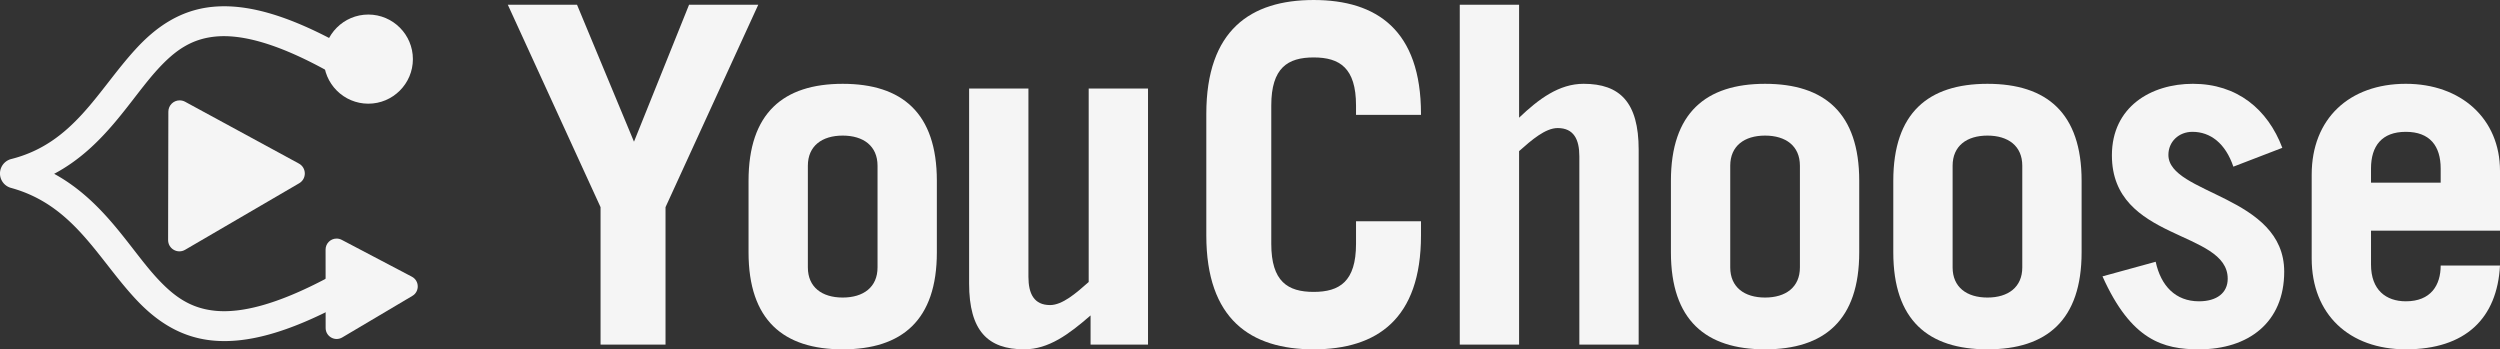 <?xml version="1.0" encoding="UTF-8" standalone="no"?>
<!-- Created with Inkscape (http://www.inkscape.org/) -->

<svg
   width="280.515mm"
   height="39.196mm"
   viewBox="0 0 280.515 39.196"
   version="1.1"
   id="svg8611"
   inkscape:version="1.1.1 (3bf5ae0d25, 2021-09-20)"
   sodipodi:docname="header-logo-youchoose-allwhite.svg"
   xmlns:inkscape="http://www.inkscape.org/namespaces/inkscape"
   xmlns:sodipodi="http://sodipodi.sourceforge.net/DTD/sodipodi-0.dtd"
   xmlns="http://www.w3.org/2000/svg"
   xmlns:svg="http://www.w3.org/2000/svg">
  <rect x="0" y="0" width="280.515" height="39.196" fill="#333333" stroke="none"/>
  <sodipodi:namedview
     id="namedview8613"
     pagecolor="#ffffff"
     bordercolor="#666666"
     borderopacity="1.0"
     inkscape:pageshadow="2"
     inkscape:pageopacity="0.0"
     inkscape:pagecheckerboard="0"
     inkscape:document-units="mm"
     showgrid="false"
     inkscape:zoom="0.95119155"
     inkscape:cx="609.76151"
     inkscape:cy="146.1325"
     inkscape:window-width="1920"
     inkscape:window-height="1051"
     inkscape:window-x="0"
     inkscape:window-y="0"
     inkscape:window-maximized="1"
     inkscape:current-layer="layer1" />
  <defs
     id="defs8608" />
  <g
     inkscape:label="Layer 1"
     inkscape:groupmode="layer"
     id="layer1"
     transform="translate(47.348,-135.034)">
    <path
       inkscape:connector-curvature="0"
       id="path887-5-1-3-1"
       style="font-style:normal;font-variant:normal;font-weight:bold;font-stretch:semi-condensed;font-size:40px;line-height:1.25;font-family:'Trade Gothic LT Std';-inkscape-font-specification:'Trade Gothic LT Std Bold Semi-Condensed';letter-spacing:0px;word-spacing:0px;fill:#f5f5f5;fill-opacity:1;stroke:none;stroke-width:1.321"
       d="m 17.396,135.563 h -7.765 l 10.407,22.715 v 15.425 h 7.29 v -15.425 l 10.407,-22.715 h -7.765 l -6.181,15.372 z" />
    <path
       inkscape:connector-curvature="0"
       id="path889-9-5-5-0"
       style="font-style:normal;font-variant:normal;font-weight:bold;font-stretch:semi-condensed;font-size:40px;line-height:1.25;font-family:'Trade Gothic LT Std';-inkscape-font-specification:'Trade Gothic LT Std Bold Semi-Condensed';letter-spacing:0px;word-spacing:0px;fill:#f5f5f5;fill-opacity:1;stroke:none;stroke-width:1.321"
       d="m 36.643,163.349 c 0,7.607 3.909,10.882 10.565,10.882 6.656,0 10.565,-3.275 10.565,-10.882 v -8.029 c 0,-7.607 -3.909,-10.882 -10.565,-10.882 -6.656,0 -10.565,3.275 -10.565,10.882 z m 6.656,-9.72 c 0,-2.219 1.585,-3.381 3.909,-3.381 2.324,0 3.909,1.162 3.909,3.381 v 11.41 c 0,2.219 -1.585,3.381 -3.909,3.381 -2.324,0 -3.909,-1.162 -3.909,-3.381 z" />
    <path
       inkscape:connector-curvature="0"
       id="path891-2-5-6-8"
       style="font-style:normal;font-variant:normal;font-weight:bold;font-stretch:semi-condensed;font-size:40px;line-height:1.25;font-family:'Trade Gothic LT Std';-inkscape-font-specification:'Trade Gothic LT Std Bold Semi-Condensed';letter-spacing:0px;word-spacing:0px;fill:#f5f5f5;fill-opacity:1;stroke:none;stroke-width:1.321"
       d="m 74.81,144.965 v 21.711 c -1.426,1.268 -2.958,2.588 -4.332,2.588 -1.796,0 -2.43,-1.268 -2.43,-3.17 v -21.13 h -6.656 v 21.87 c 0,5.335 2.113,7.395 6.181,7.395 2.747,0 5.018,-1.69 7.448,-3.803 v 3.275 h 6.445 v -28.737 z" />
    <path
       inkscape:connector-curvature="0"
       id="path893-2-4-2-5"
       style="font-style:normal;font-variant:normal;font-weight:bold;font-stretch:semi-condensed;font-size:40px;line-height:1.25;font-family:'Trade Gothic LT Std';-inkscape-font-specification:'Trade Gothic LT Std Bold Semi-Condensed';letter-spacing:0px;word-spacing:0px;fill:#f5f5f5;fill-opacity:1;stroke:none;stroke-width:1.321"
       d="m 95.297,146.867 c 0,-4.226 1.849,-5.388 4.754,-5.388 2.906,0 4.755,1.162 4.755,5.388 v 1.057 h 7.29 v -0.106 c 0,-9.403 -4.966,-12.784 -12.044,-12.784 -7.079,0 -12.044,3.381 -12.044,12.784 v 13.629 c 0,9.403 4.966,12.784 12.044,12.784 7.079,0 12.044,-3.381 12.044,-12.784 v -1.585 h -7.29 v 2.536 c 0,4.226 -1.849,5.388 -4.755,5.388 -2.905,0 -4.754,-1.162 -4.754,-5.388 z" />
    <path
       inkscape:connector-curvature="0"
       id="path895-8-7-9-0"
       style="font-style:normal;font-variant:normal;font-weight:bold;font-stretch:semi-condensed;font-size:40px;line-height:1.25;font-family:'Trade Gothic LT Std';-inkscape-font-specification:'Trade Gothic LT Std Bold Semi-Condensed';letter-spacing:0px;word-spacing:0px;fill:#f5f5f5;fill-opacity:1;stroke:none;stroke-width:1.321"
       d="M 123.102,173.702 V 151.991 c 1.426,-1.268 2.958,-2.588 4.332,-2.588 1.796,0 2.43,1.268 2.43,3.17 v 21.13 h 6.656 v -21.87 c 0,-5.335 -2.113,-7.395 -6.181,-7.395 -2.747,0 -5.018,1.69 -7.237,3.803 v -12.678 h -6.656 v 38.14 z" />
    <path
       inkscape:connector-curvature="0"
       id="path897-9-6-1-6"
       style="font-style:normal;font-variant:normal;font-weight:bold;font-stretch:semi-condensed;font-size:40px;line-height:1.25;font-family:'Trade Gothic LT Std';-inkscape-font-specification:'Trade Gothic LT Std Bold Semi-Condensed';letter-spacing:0px;word-spacing:0px;fill:#f5f5f5;fill-opacity:1;stroke:none;stroke-width:1.321"
       d="m 140.139,163.349 c 0,7.607 3.909,10.882 10.565,10.882 6.656,0 10.565,-3.275 10.565,-10.882 v -8.029 c 0,-7.607 -3.909,-10.882 -10.565,-10.882 -6.656,0 -10.565,3.275 -10.565,10.882 z m 6.656,-9.72 c 0,-2.219 1.585,-3.381 3.909,-3.381 2.324,0 3.909,1.162 3.909,3.381 v 11.41 c 0,2.219 -1.585,3.381 -3.909,3.381 -2.324,0 -3.909,-1.162 -3.909,-3.381 z" />
    <path
       inkscape:connector-curvature="0"
       id="path899-7-5-2-4"
       style="font-style:normal;font-variant:normal;font-weight:bold;font-stretch:semi-condensed;font-size:40px;line-height:1.25;font-family:'Trade Gothic LT Std';-inkscape-font-specification:'Trade Gothic LT Std Bold Semi-Condensed';letter-spacing:0px;word-spacing:0px;fill:#f5f5f5;fill-opacity:1;stroke:none;stroke-width:1.321"
       d="m 165.091,163.349 c 0,7.607 3.909,10.882 10.565,10.882 6.656,0 10.565,-3.275 10.565,-10.882 v -8.029 c 0,-7.607 -3.909,-10.882 -10.565,-10.882 -6.656,0 -10.565,3.275 -10.565,10.882 z m 6.656,-9.72 c 0,-2.219 1.585,-3.381 3.909,-3.381 2.324,0 3.909,1.162 3.909,3.381 v 11.41 c 0,2.219 -1.585,3.381 -3.909,3.381 -2.324,0 -3.909,-1.162 -3.909,-3.381 z" />
    <path
       inkscape:connector-curvature="0"
       id="path901-3-6-7-6"
       style="font-style:normal;font-variant:normal;font-weight:bold;font-stretch:semi-condensed;font-size:40px;line-height:1.25;font-family:'Trade Gothic LT Std';-inkscape-font-specification:'Trade Gothic LT Std Bold Semi-Condensed';letter-spacing:0px;word-spacing:0px;fill:#f5f5f5;fill-opacity:1;stroke:none;stroke-width:1.321"
       d="m 208.743,151.621 c -1.638,-4.332 -5.071,-7.184 -10.037,-7.184 -4.701,0 -9.086,2.588 -9.086,8.029 0,9.667 12.995,8.346 12.995,13.84 0,1.585 -1.215,2.536 -3.222,2.536 -2.641,0 -4.279,-1.743 -4.86,-4.437 l -5.969,1.638 c 3.222,7.184 6.814,8.188 10.829,8.188 5.547,0 9.561,-3.011 9.561,-8.716 0,-8.558 -12.995,-8.663 -12.995,-13.101 0,-1.479 1.162,-2.588 2.694,-2.588 2.007,0 3.698,1.268 4.596,3.909 z" />
    <path
       inkscape:connector-curvature="0"
       id="path903-6-9-0-2"
       style="font-style:normal;font-variant:normal;font-weight:bold;font-stretch:semi-condensed;font-size:40px;line-height:1.25;font-family:'Trade Gothic LT Std';-inkscape-font-specification:'Trade Gothic LT Std Bold Semi-Condensed';letter-spacing:0px;word-spacing:0px;fill:#f5f5f5;fill-opacity:1;stroke:none;stroke-width:1.321"
       d="m 233.167,160.919 v -6.709 c 0,-5.864 -4.384,-9.773 -10.565,-9.773 -6.339,0 -10.565,3.909 -10.565,10.195 v 9.403 c 0,6.286 4.226,10.195 10.565,10.195 6.709,0 10.248,-3.486 10.565,-9.403 h -6.656 c 0,2.219 -1.109,4.015 -3.909,4.015 -2.219,0 -3.909,-1.268 -3.909,-4.12 v -3.803 z m -14.474,-5.388 v -1.585 c 0,-2.536 1.215,-4.12 3.909,-4.12 2.694,0 3.909,1.585 3.909,4.12 v 1.585 z" />
    <path
       style="color:#000000;font-style:normal;font-variant:normal;font-weight:normal;font-stretch:normal;font-size:medium;line-height:normal;font-family:sans-serif;font-variant-ligatures:normal;font-variant-position:normal;font-variant-caps:normal;font-variant-numeric:normal;font-variant-alternates:normal;font-feature-settings:normal;text-indent:0;text-align:start;text-decoration:none;text-decoration-line:none;text-decoration-style:solid;text-decoration-color:#000000;letter-spacing:normal;word-spacing:normal;text-transform:none;writing-mode:lr-tb;direction:ltr;text-orientation:mixed;dominant-baseline:auto;baseline-shift:baseline;text-anchor:start;white-space:normal;shape-padding:0;clip-rule:nonzero;display:inline;overflow:visible;visibility:visible;isolation:auto;mix-blend-mode:normal;color-interpolation:sRGB;color-interpolation-filters:linearRGB;solid-color:#000000;solid-opacity:1;vector-effect:none;fill:#f5f5f5;fill-opacity:1;fill-rule:nonzero;stroke:none;stroke-width:2.535;stroke-linecap:butt;stroke-linejoin:round;stroke-miterlimit:4;stroke-dasharray:none;stroke-dashoffset:0;stroke-opacity:1;color-rendering:auto;image-rendering:auto;shape-rendering:auto;text-rendering:auto;enable-background:accumulate"
       d="m -27.193,146.295 c -0.697,0.002 -1.262,0.567 -1.264,1.264 l -0.029,14.406 c -0.002,0.98 1.06,1.591 1.906,1.098 l 12.805,-7.469 c 0.852,-0.498 0.833,-1.735 -0.033,-2.207 l -12.775,-6.939 c -0.187,-0.101 -0.397,-0.153 -0.609,-0.152 z"
       id="path876-3-5-6-28"
       inkscape:connector-curvature="0"
       sodipodi:nodetypes="cccccccc" />
    <g
       transform="translate(47.202,63.412)"
       id="g2563-4"
       style="fill:#f5f5f5;fill-opacity:1">
      <path
         inkscape:connector-curvature="0"
         id="path882-3-3-6-5-7"
         d="m -70.703,72.389 c -3.733,0.365 -6.446,2.374 -8.602,4.721 -4.311,4.694 -6.991,10.591 -13.979,12.354 a 1.675,1.675 0 0 0 -0.035,3.24 c 6.995,1.921 9.657,7.816 13.992,12.473 2.167,2.328 4.904,4.304 8.662,4.656 3.758,0.353 8.324,-0.828 14.457,-4.092 l -1.574,-2.957 c -5.814,3.094 -9.776,3.975 -12.57,3.713 -2.795,-0.262 -4.638,-1.58 -6.521,-3.604 -3.107,-3.338 -5.964,-8.681 -11.6,-11.768 5.656,-2.999 8.536,-8.372 11.637,-11.748 1.881,-2.048 3.71,-3.384 6.457,-3.652 2.747,-0.268 6.645,0.614 12.377,3.752 l 1.609,-2.939 c -6.056,-3.315 -10.578,-4.513 -14.311,-4.148 z"
         style="color:#000000;font-style:normal;font-variant:normal;font-weight:normal;font-stretch:normal;font-size:medium;line-height:normal;font-family:sans-serif;font-variant-ligatures:normal;font-variant-position:normal;font-variant-caps:normal;font-variant-numeric:normal;font-variant-alternates:normal;font-feature-settings:normal;text-indent:0;text-align:start;text-decoration:none;text-decoration-line:none;text-decoration-style:solid;text-decoration-color:#000000;letter-spacing:normal;word-spacing:normal;text-transform:none;writing-mode:lr-tb;direction:ltr;text-orientation:mixed;dominant-baseline:auto;baseline-shift:baseline;text-anchor:start;white-space:normal;shape-padding:0;clip-rule:nonzero;display:inline;overflow:visible;visibility:visible;opacity:1;isolation:auto;mix-blend-mode:normal;color-interpolation:sRGB;color-interpolation-filters:linearRGB;solid-color:#000000;solid-opacity:1;vector-effect:none;fill:#f5f5f5;fill-opacity:1;fill-rule:nonzero;stroke:none;stroke-width:3.351;stroke-linecap:butt;stroke-linejoin:round;stroke-miterlimit:4;stroke-dasharray:none;stroke-dashoffset:0;stroke-opacity:1;color-rendering:auto;image-rendering:auto;shape-rendering:auto;text-rendering:auto;enable-background:accumulate" />
      <path
         sodipodi:nodetypes="ccccccccc"
         inkscape:connector-curvature="0"
         id="path876-3-5-6-2-2"
         d="m -56.805,98.391 c -0.673,0.012 -1.213,0.561 -1.213,1.234 l 0.006,8.799 c 0.001,0.956 1.041,1.548 1.863,1.061 l 7.867,-4.662 c 0.831,-0.492 0.8,-1.705 -0.055,-2.154 l -7.873,-4.137 c -0.184,-0.096 -0.388,-0.145 -0.596,-0.141 z"
         style="color:#000000;font-style:normal;font-variant:normal;font-weight:normal;font-stretch:normal;font-size:medium;line-height:normal;font-family:sans-serif;font-variant-ligatures:normal;font-variant-position:normal;font-variant-caps:normal;font-variant-numeric:normal;font-variant-alternates:normal;font-feature-settings:normal;text-indent:0;text-align:start;text-decoration:none;text-decoration-line:none;text-decoration-style:solid;text-decoration-color:#000000;letter-spacing:normal;word-spacing:normal;text-transform:none;writing-mode:lr-tb;direction:ltr;text-orientation:mixed;dominant-baseline:auto;baseline-shift:baseline;text-anchor:start;white-space:normal;shape-padding:0;clip-rule:nonzero;display:inline;overflow:visible;visibility:visible;opacity:1;isolation:auto;mix-blend-mode:normal;color-interpolation:sRGB;color-interpolation-filters:linearRGB;solid-color:#000000;solid-opacity:1;vector-effect:none;fill:#f5f5f5;fill-opacity:1;fill-rule:nonzero;stroke:none;stroke-width:2.468;stroke-linecap:butt;stroke-linejoin:round;stroke-miterlimit:4;stroke-dasharray:none;stroke-dashoffset:0;stroke-opacity:1;color-rendering:auto;image-rendering:auto;shape-rendering:auto;text-rendering:auto;enable-background:accumulate" />
      <path
         sodipodi:nodetypes="sssss"
         inkscape:connector-curvature="0"
         id="path1095-4"
         d="m -53.223,73.254 c -2.758,0 -5,2.244 -5,5.002 -10e-7,2.758 2.242,5 5,5 2.758,0 5.002,-2.242 5.002,-5 0,-2.758 -2.244,-5.002 -5.002,-5.002 z"
         style="color:#000000;font-style:normal;font-variant:normal;font-weight:normal;font-stretch:normal;font-size:medium;line-height:normal;font-family:sans-serif;font-variant-ligatures:normal;font-variant-position:normal;font-variant-caps:normal;font-variant-numeric:normal;font-variant-alternates:normal;font-feature-settings:normal;text-indent:0;text-align:start;text-decoration:none;text-decoration-line:none;text-decoration-style:solid;text-decoration-color:#000000;letter-spacing:normal;word-spacing:normal;text-transform:none;writing-mode:lr-tb;direction:ltr;text-orientation:mixed;dominant-baseline:auto;baseline-shift:baseline;text-anchor:start;white-space:normal;shape-padding:0;clip-rule:nonzero;display:inline;overflow:visible;visibility:visible;opacity:1;isolation:auto;mix-blend-mode:normal;color-interpolation:sRGB;color-interpolation-filters:linearRGB;solid-color:#000000;solid-opacity:1;vector-effect:none;fill:#f5f5f5;fill-opacity:1;fill-rule:nonzero;stroke:none;stroke-width:0.647;stroke-linecap:round;stroke-linejoin:round;stroke-miterlimit:4;stroke-dasharray:none;stroke-dashoffset:0;stroke-opacity:1;color-rendering:auto;image-rendering:auto;shape-rendering:auto;text-rendering:auto;enable-background:accumulate" />
    </g>
  </g>
</svg>
